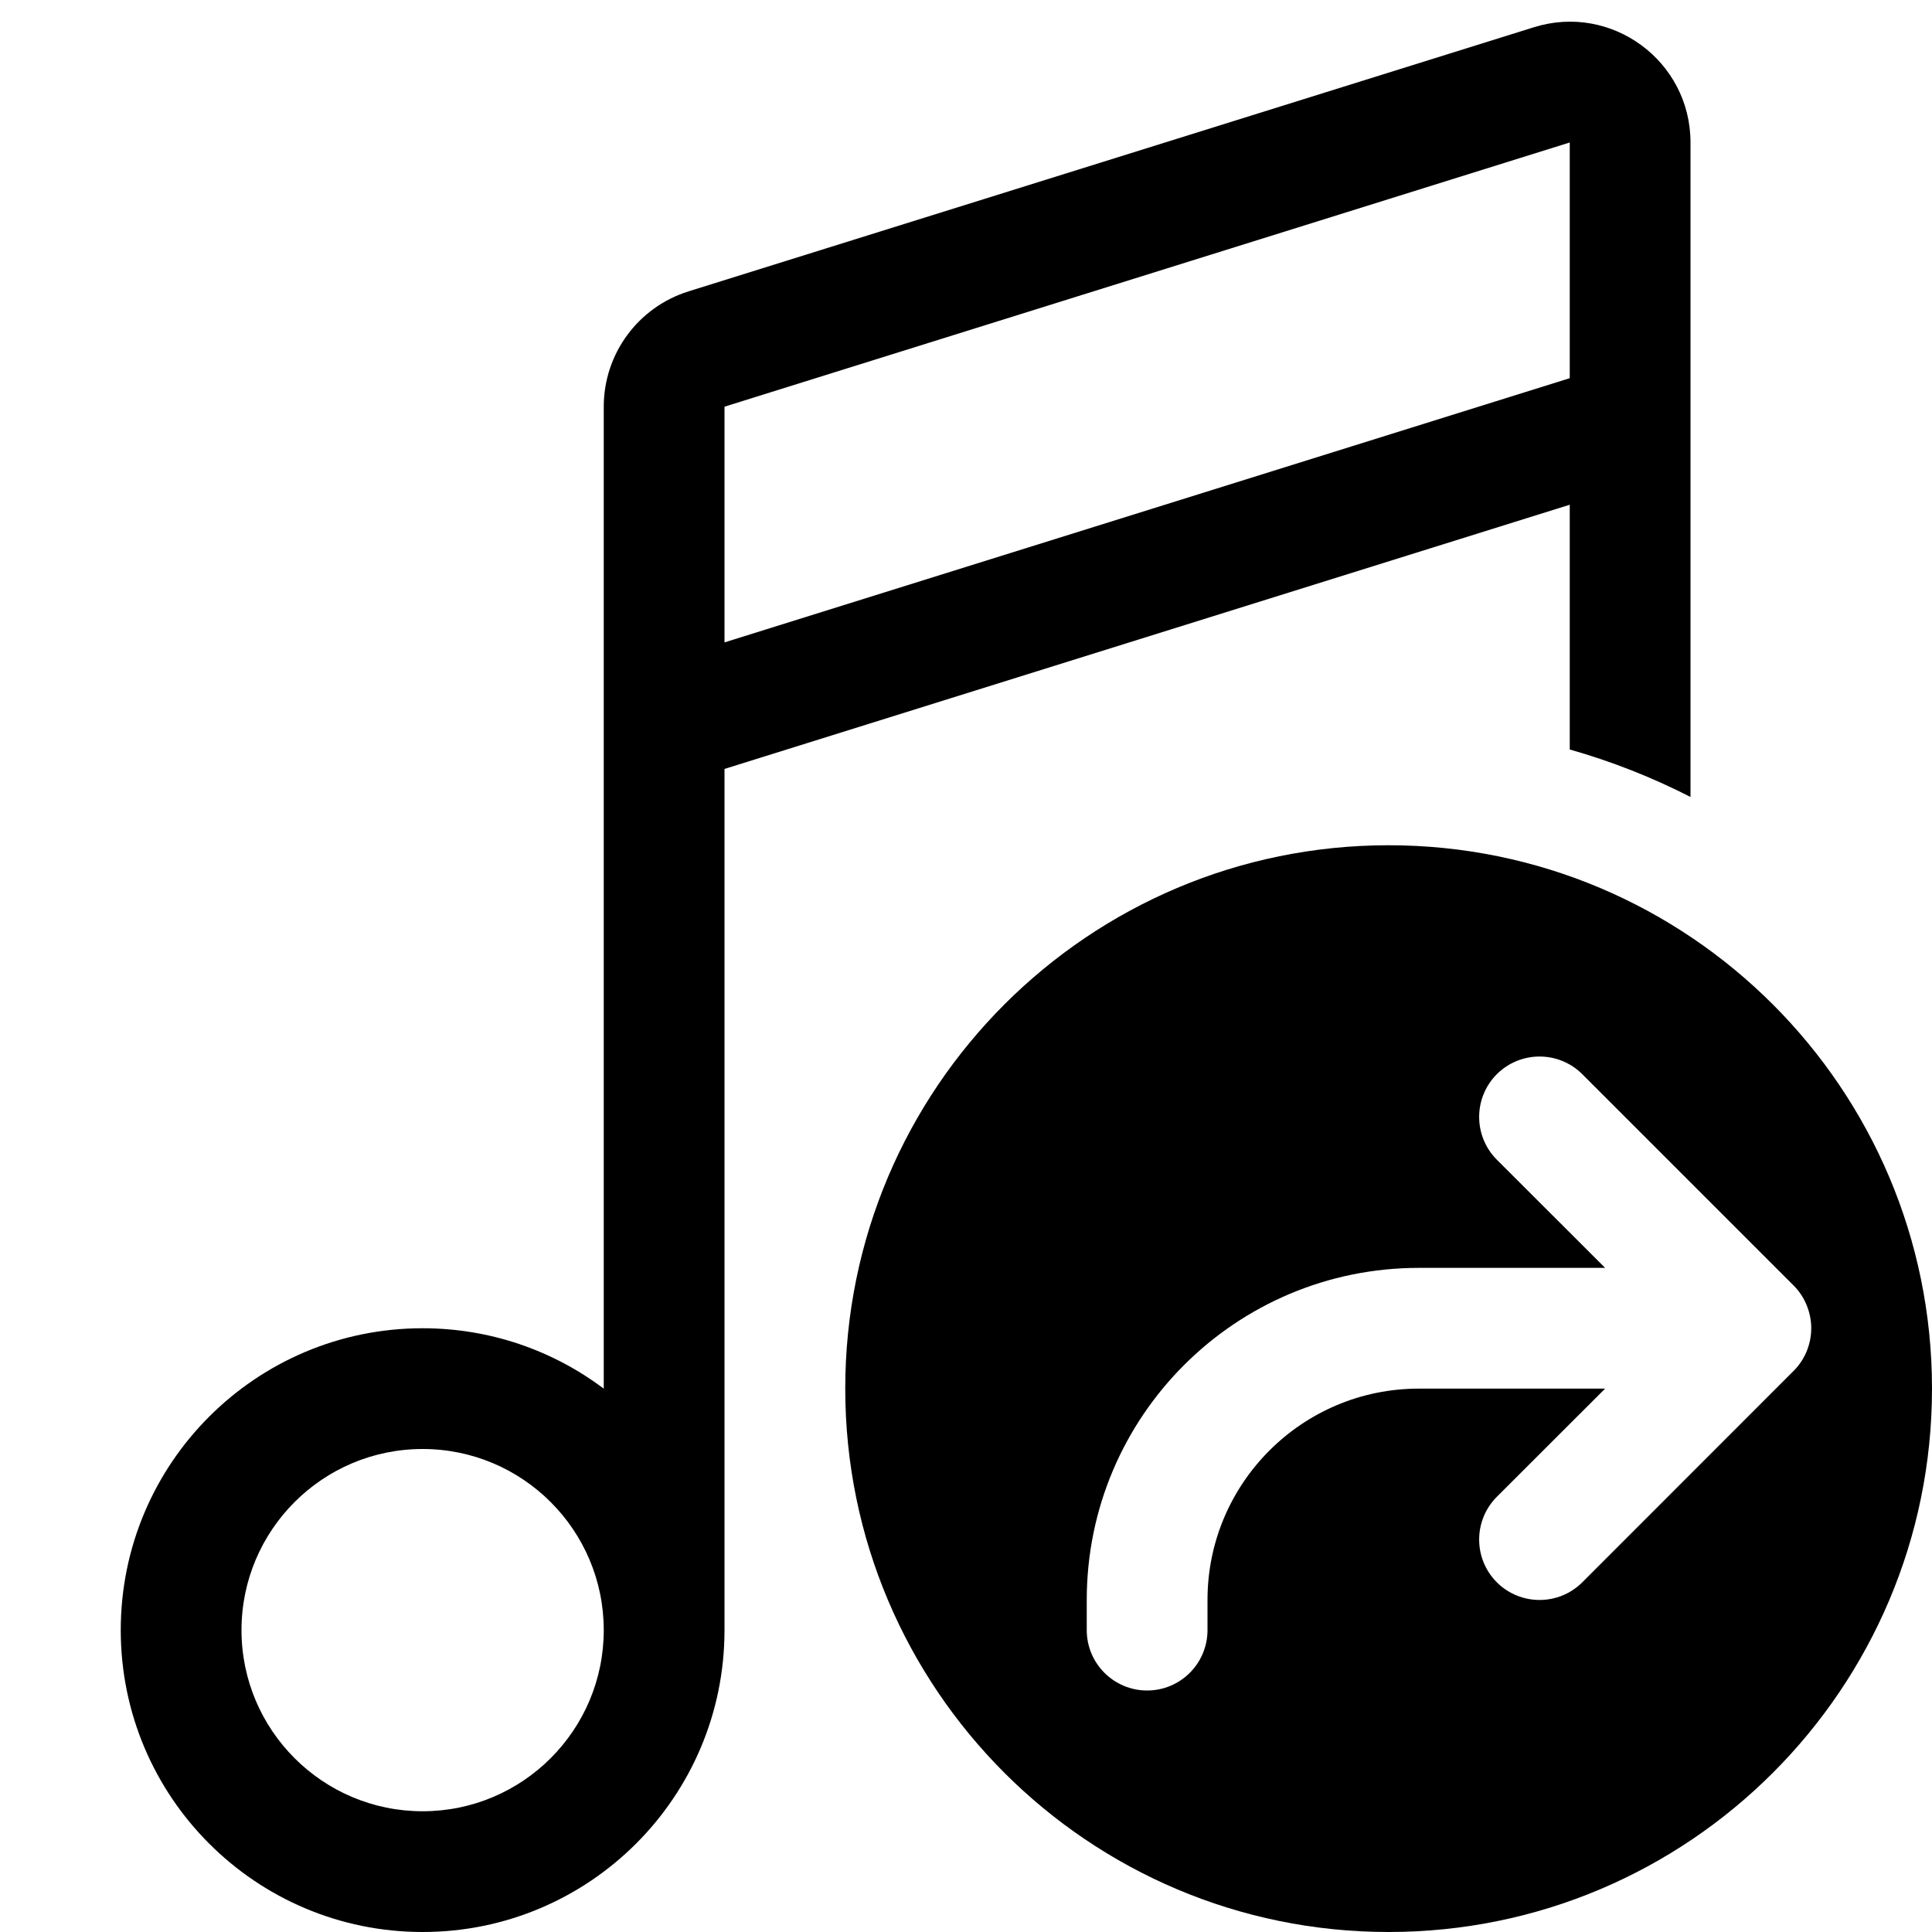 <svg width="16" height="16" viewBox="0 0 16 16" xmlns="http://www.w3.org/2000/svg">
	<path fill-rule="evenodd" clip-rule="evenodd" d="M7 11.5C7 13.985 9.015 16 11.5 16C13.985 16 16 13.985 16 11.5C16 9.015 13.985 7 11.5 7C9.015 7 7 9.015 7 11.5ZM12.396 8.896C12.201 9.092 12.201 9.408 12.396 9.604L13.293 10.5H11.75C10.231 10.5 9 11.731 9 13.25V13.5C9 13.776 9.224 14 9.5 14C9.776 14 10 13.776 10 13.5V13.25C10 12.284 10.784 11.5 11.75 11.5H13.293L12.396 12.396C12.201 12.592 12.201 12.908 12.396 13.104C12.592 13.299 12.908 13.299 13.104 13.104L14.856 11.351C14.903 11.304 14.938 11.249 14.962 11.191C14.986 11.132 15 11.068 15 11C15 10.932 14.986 10.868 14.962 10.809C14.938 10.75 14.902 10.694 14.854 10.646L13.104 8.896C12.908 8.701 12.592 8.701 12.396 8.896Z" />
	<path fill-rule="evenodd" clip-rule="evenodd" d="M14 1.18C14 0.505 13.346 0.024 12.702 0.226L5.702 2.413C5.284 2.544 5 2.93 5 3.368V11.5C4.582 11.186 4.063 11 3.5 11C2.119 11 1 12.119 1 13.5C1 14.881 2.119 16 3.5 16C4.881 16 6 14.881 6 13.5V6.368L13 4.18V6.207C13.349 6.306 13.683 6.438 14 6.6V1.18ZM13 3.132L6 5.32V3.368L13 1.18V3.132ZM2 13.5C2 12.672 2.672 12 3.5 12C4.328 12 5 12.672 5 13.5C5 14.328 4.328 15 3.5 15C2.672 15 2 14.328 2 13.5Z" />
</svg>
